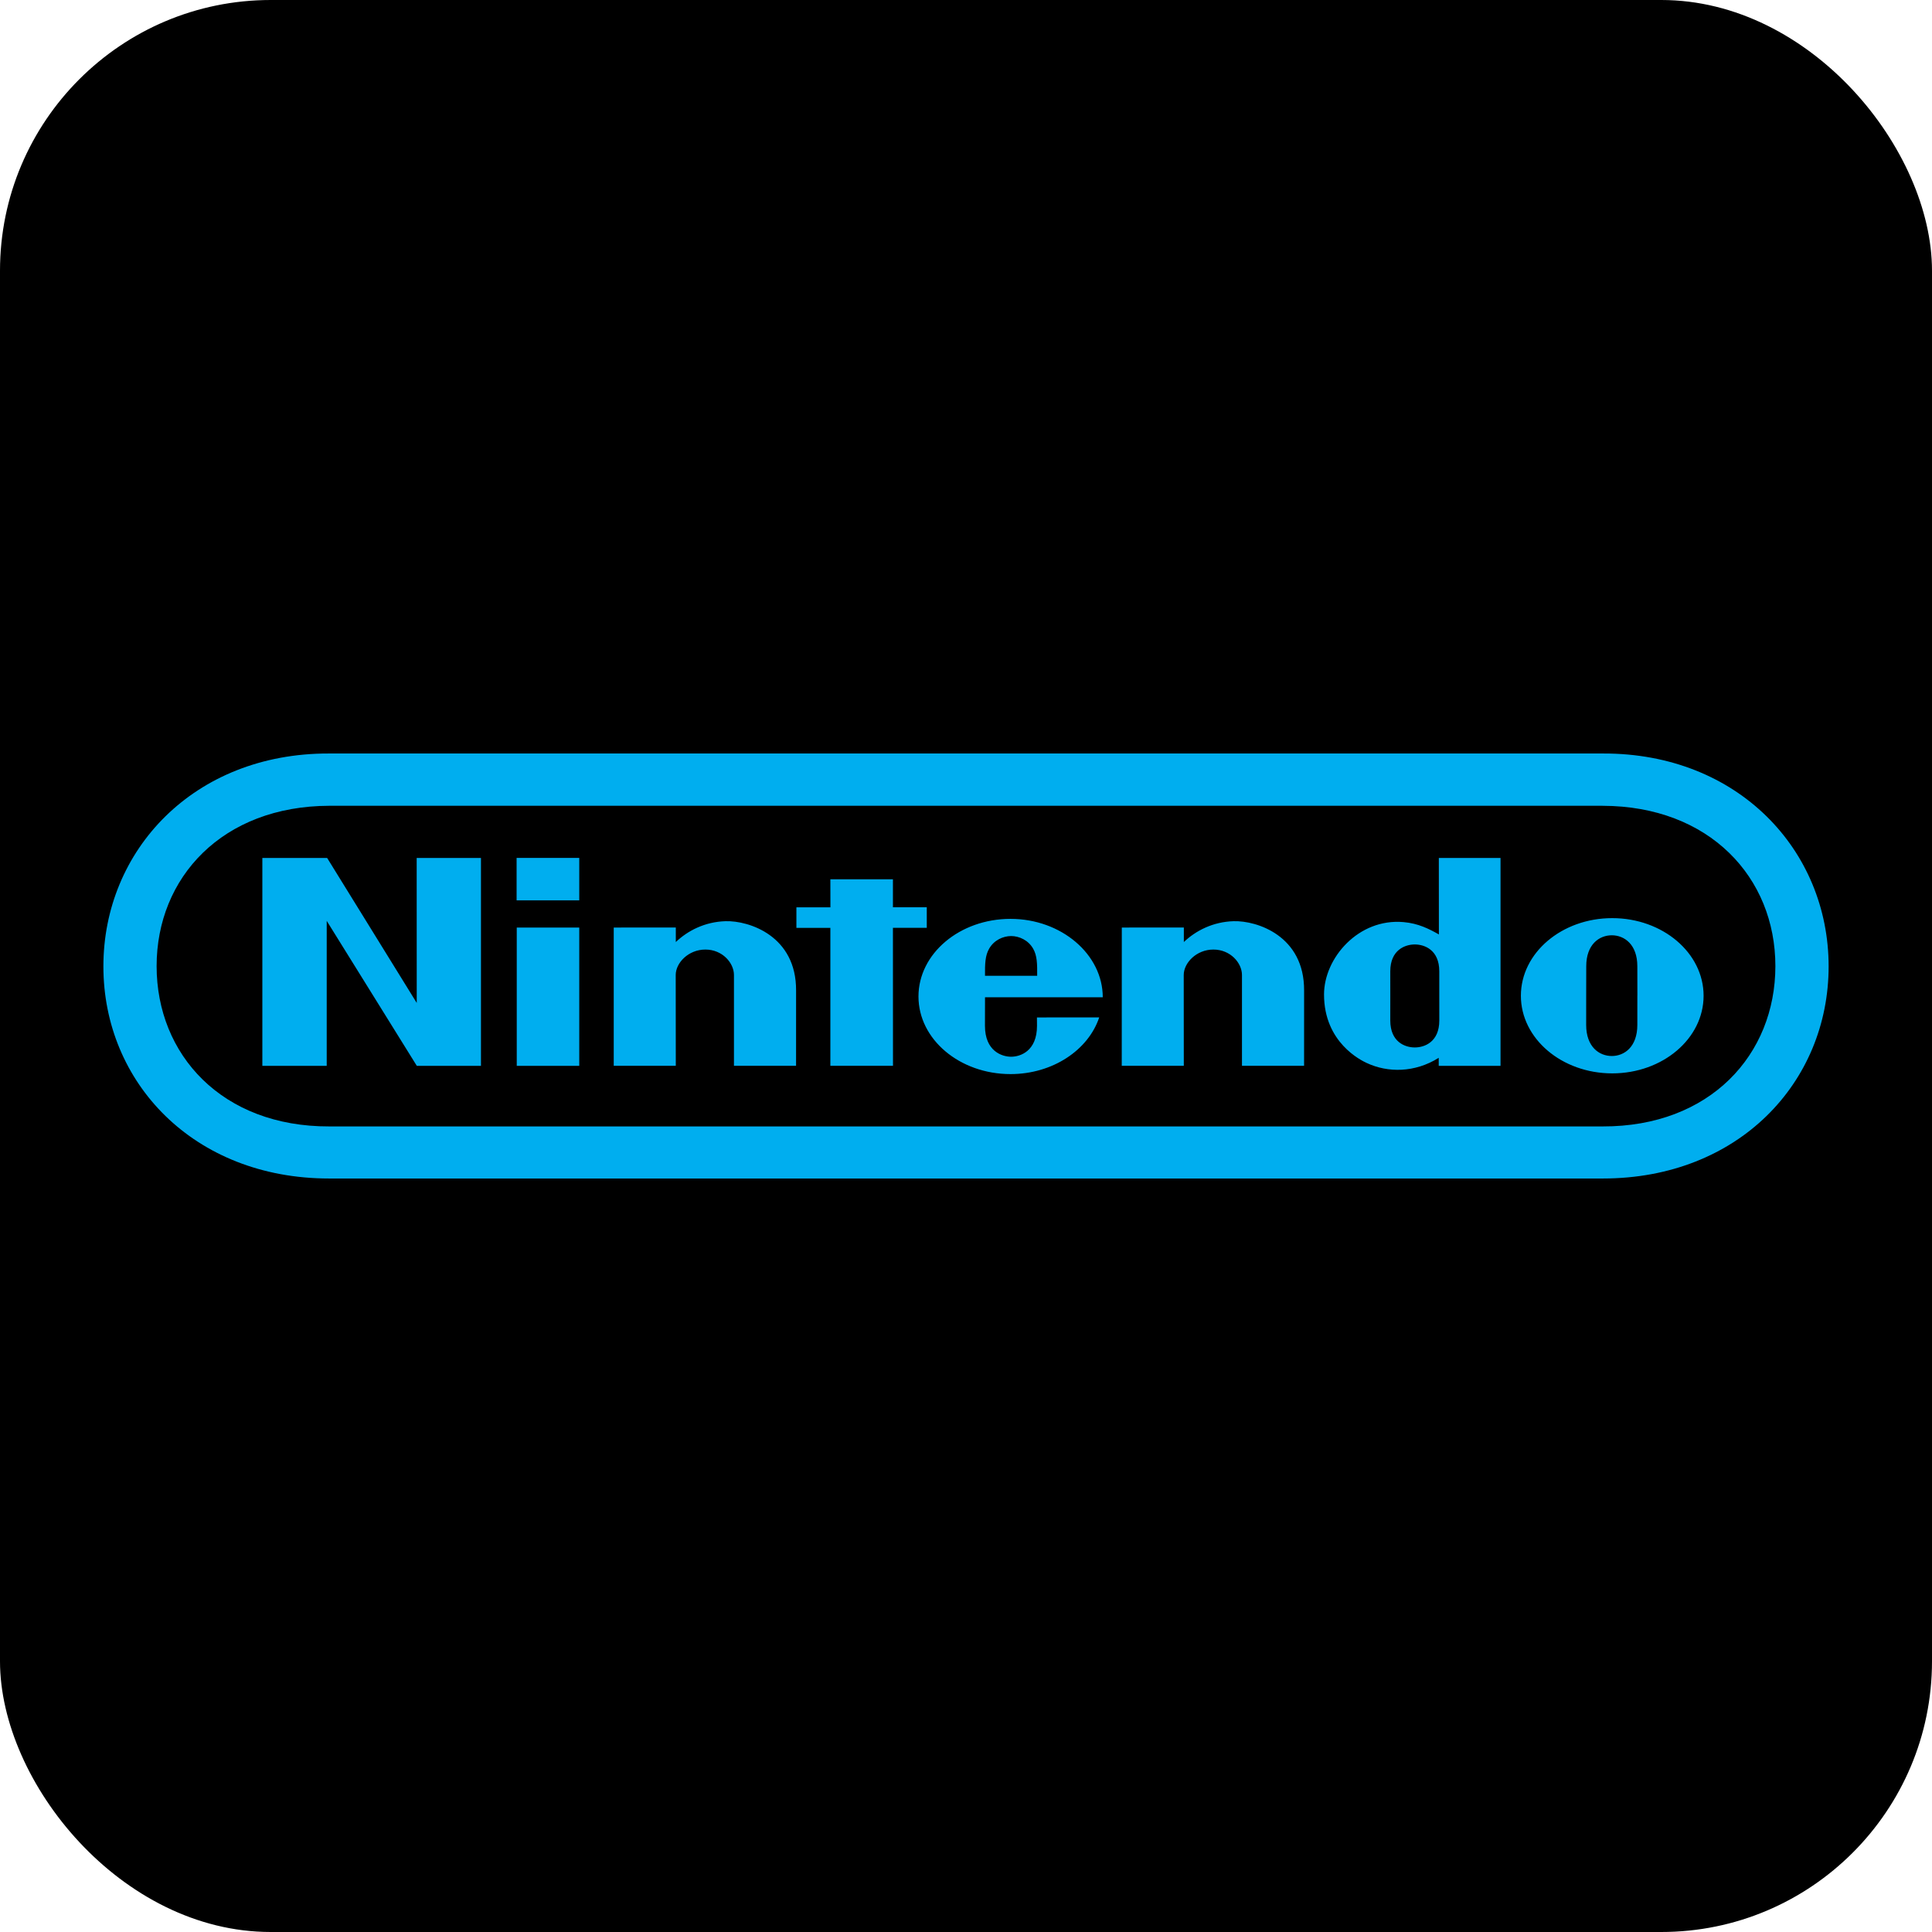<?xml version="1.0" encoding="UTF-8"?>
<svg id="Arcade" xmlns="http://www.w3.org/2000/svg" viewBox="0 0 1024 1024">
  <defs>
    <style>
      .cls-1 {
        fill: #00aeef;
      }

      .cls-1, .cls-2 {
        stroke-width: 0px;
      }

      .cls-2 {
        fill: #000;
      }
    </style>
  </defs>
  <rect class="cls-2" y="0" width="1024" height="1024" rx="143.49" ry="143.49"/>
  <g>
    <path class="cls-1" d="M174.4,624.63c-71.69-.02-119.6-50.83-119.6-112.43h0c0-61.6,48.01-112.99,119.49-112.83h675.43c71.47-.16,119.49,51.23,119.49,112.83h0c0,61.6-47.9,112.41-119.6,112.43H174.4ZM174.61,427.08c-56.76.11-91.6,38.04-91.6,84.98h0c0,46.92,34.62,85.17,91.6,84.97h674.77c56.98.19,91.61-38.04,91.61-84.97h0c0-46.92-34.84-84.86-91.6-84.97H174.61Z"/>
    <path class="cls-1" d="M522.07,517.18c-.05-6.42.09-10.71,2.2-14.37,2.59-4.52,7.34-6.66,11.66-6.69h-.01c4.31.03,9.07,2.17,11.66,6.69,2.11,3.67,2.2,7.96,2.14,14.38h-27.64ZM549.6,539.27s.03.33.03,4.44c0,13.4-8.82,16.38-13.71,16.38s-13.87-2.98-13.87-16.38c0-4.01.03-15.13.03-15.13,0,0,62.41.03,62.41-.01,0-22.72-21.94-41.55-48.89-41.55s-48.79,18.42-48.79,41.14,21.84,41.13,48.79,41.13c22.36,0,41.24-12.76,47.01-30.05l-33.01.03ZM653.85,488.25c12.39-.35,37.52,7.76,37.35,36.77-.03,5.15-.01,39.87-.01,39.87h-32.92v-48.12c0-6.38-6.11-13.49-15.14-13.49s-15.73,7.1-15.73,13.49c0,3.13.04,48.12.04,48.12h-32.89l.03-73.27,32.88-.03s-.04,5.89,0,7.71c6.33-6.04,15.47-10.74,26.41-11.05h0ZM384.59,488.25c12.39-.35,37.52,7.76,37.35,36.77-.03,5.15-.01,39.87-.01,39.87h-32.92v-48.12c0-6.38-6.11-13.49-15.14-13.49s-15.73,7.1-15.73,13.49c0,3.13.04,48.12.04,48.12h-32.89v-73.27s32.9-.03,32.9-.03c0,0-.04,5.89,0,7.71,6.33-6.04,15.46-10.74,26.41-11.05h0ZM762.61,454.73h32.7v110.18h-32.75s-.01-3.56-.01-4.24c-12.68,7.96-26.99,7.95-38.13,2.75-2.99-1.39-22.66-10.83-22.66-36.32,0-19.34,18.24-40.46,42.13-38.37,7.86.69,13.45,3.56,18.75,6.54-.03-16.96-.03-40.54-.03-40.54h0ZM762.85,527.9v-13.1c0-11.33-7.82-14.22-12.97-14.22s-13,2.89-13,14.22c0,3.76.01,13.06.01,13.06,0,0-.01,9.13-.01,13.03,0,11.32,7.72,14.28,12.98,14.28s13-2.96,13-14.28c0-4.71-.01-13-.01-13h0ZM867.83,527.69s-.01,11.08-.01,15.52c0,11.68-6.9,16.5-13.54,16.5s-13.58-4.82-13.58-16.5c0-4.44.01-15.8.01-15.8,0,0,.03-10.84.03-15.28,0-11.63,6.94-16.41,13.54-16.41s13.54,4.78,13.54,16.41c0,4.44-.01,12.65.03,15.59v-.04ZM854.52,486.63c-26.75,0-48.42,18.42-48.42,41.14s21.69,41.14,48.42,41.14,48.42-18.42,48.42-41.14-21.68-41.14-48.42-41.14ZM273.81,477.22v-22.52h33.21v22.52h-33.21ZM273.89,564.91v-73.28h33.13v73.28h-33.13ZM440.11,564.91v-73.13s-18,0-18,0v-10.88h18.03s-.03-14.85-.03-14.85h33.16v14.82h17.94v10.9h-17.94l.03,73.13h-33.18ZM139.05,564.91v-110.18h34.34l47.49,76.84-.03-76.84h34.07v110.18h-34.01l-47.74-76.84v76.84h-34.12Z"/>
  </g>
</svg>